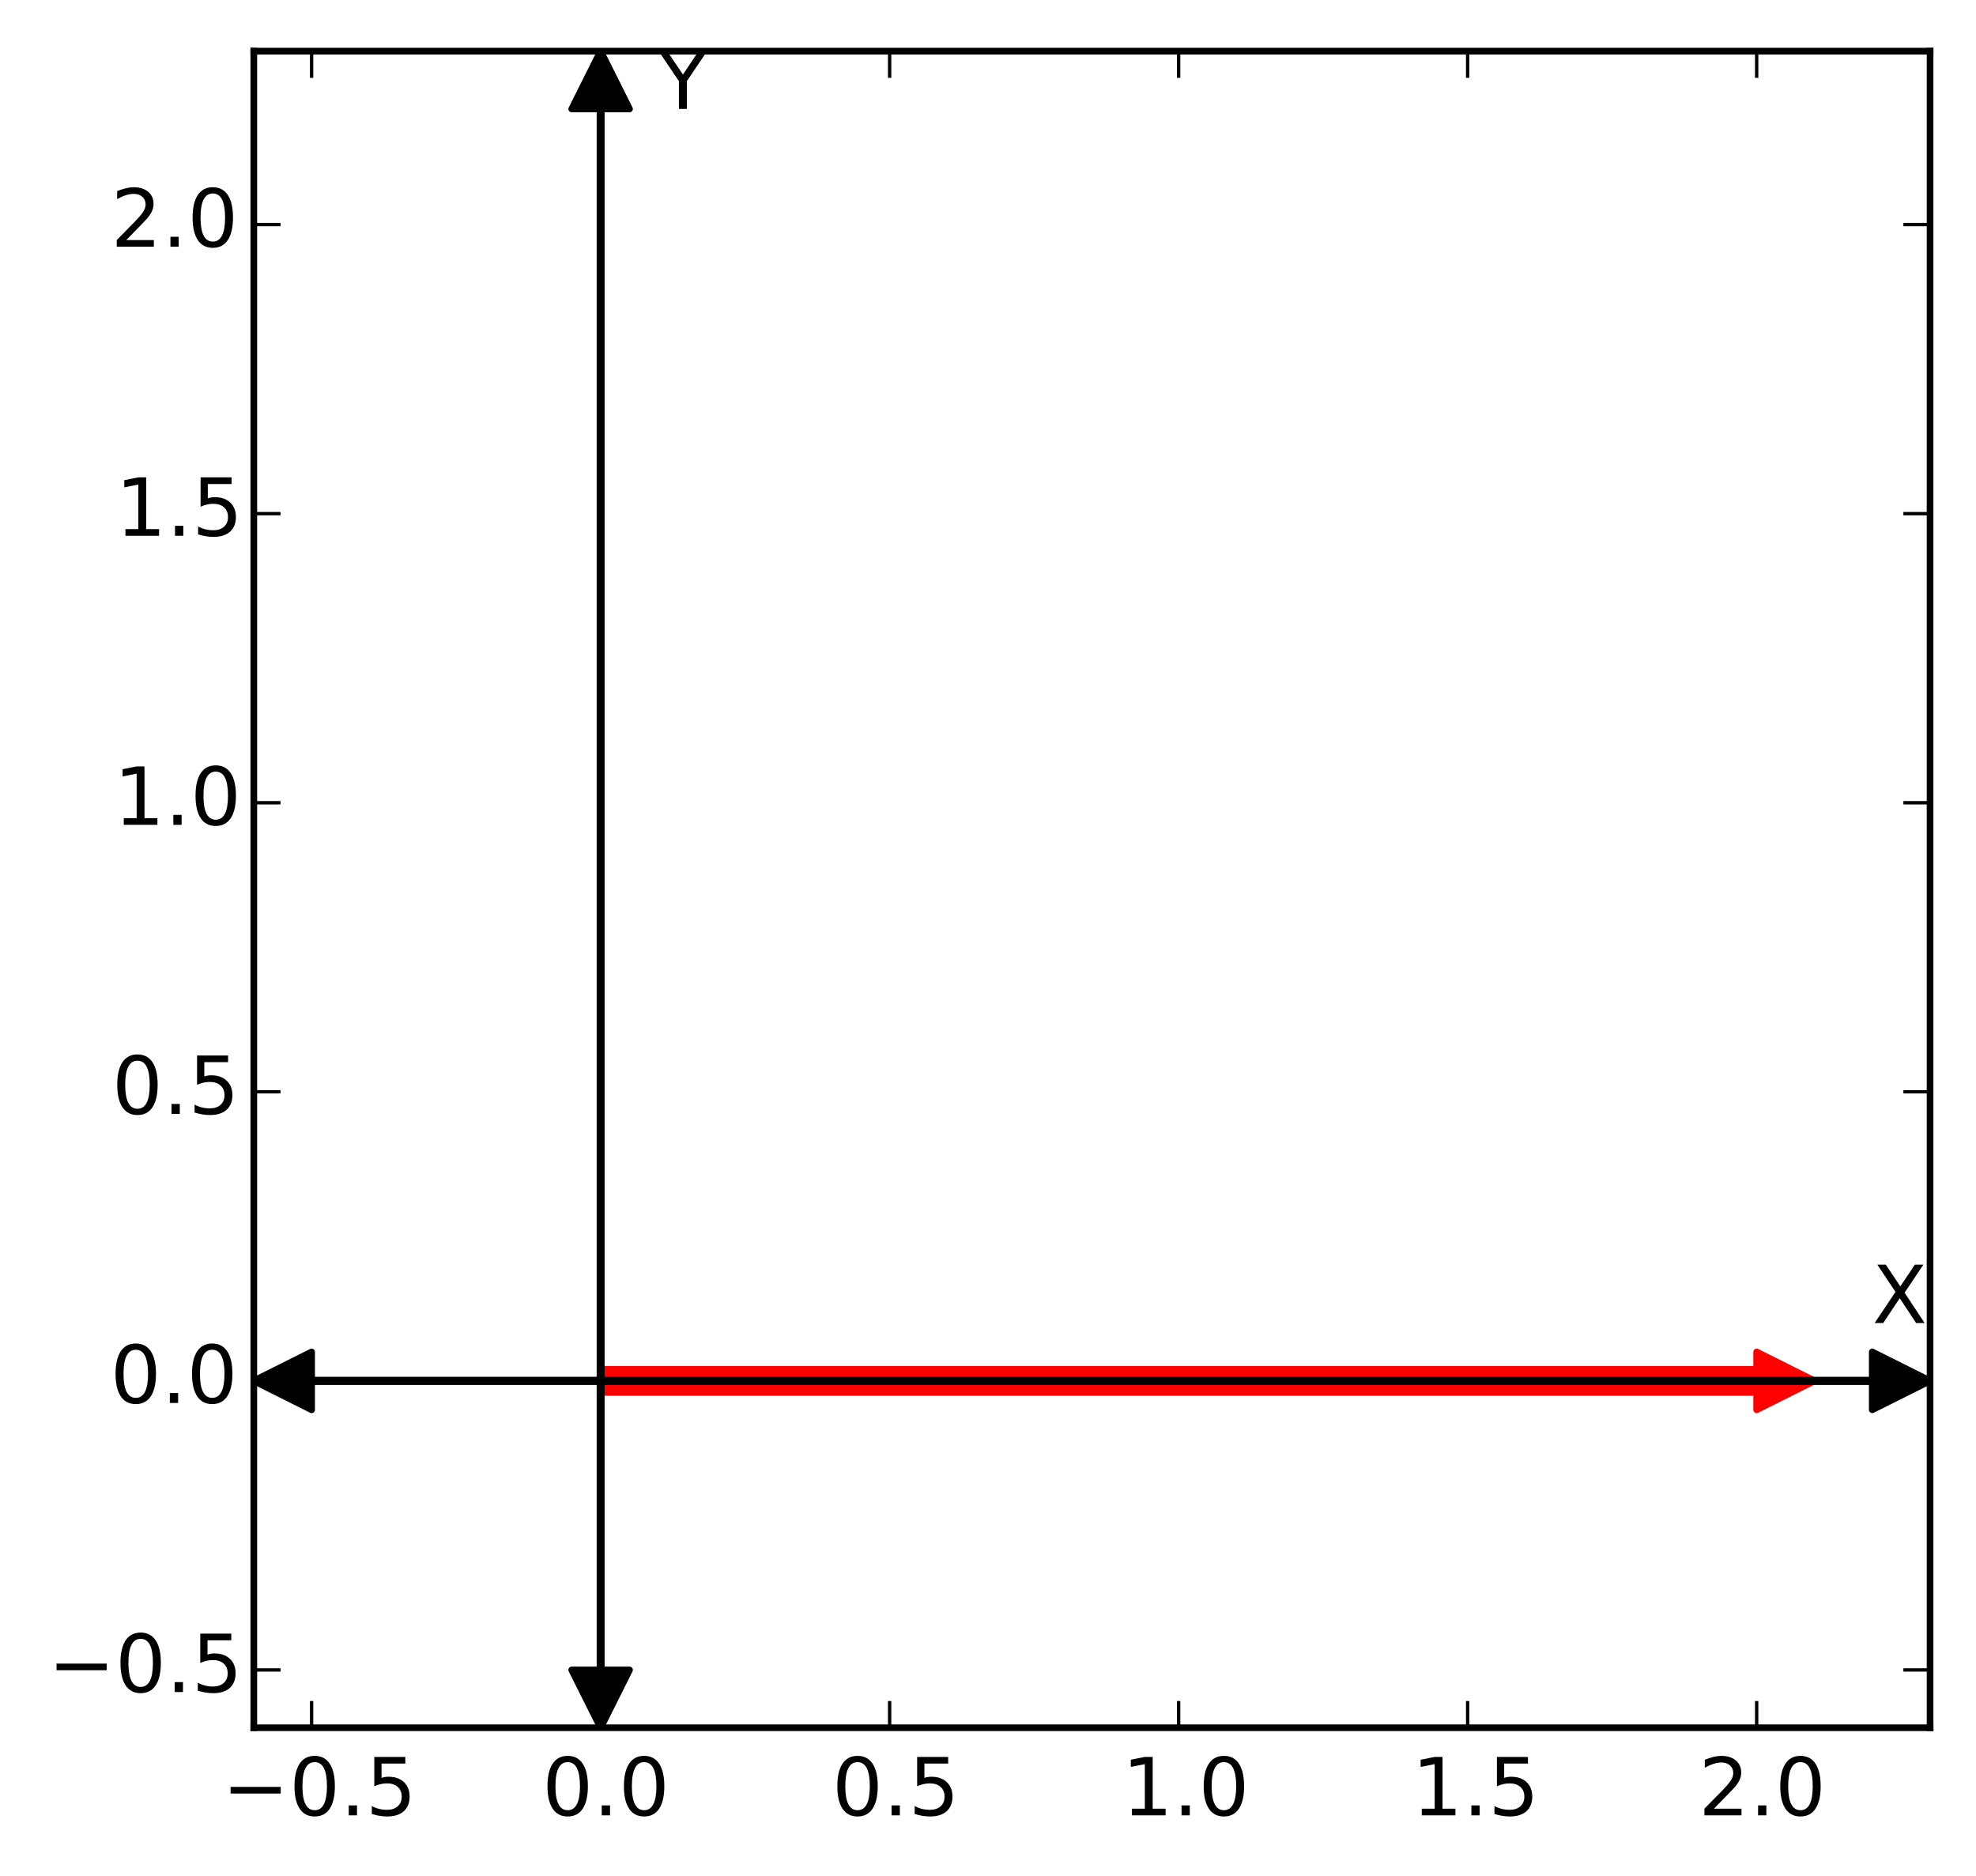<?xml version="1.0" encoding="utf-8" standalone="no"?>
<!DOCTYPE svg PUBLIC "-//W3C//DTD SVG 1.1//EN"
  "http://www.w3.org/Graphics/SVG/1.1/DTD/svg11.dtd">
<!-- Created with matplotlib (http://matplotlib.org/) -->
<svg height="281pt" version="1.1" viewBox="0 0 296 281" width="296pt" xmlns="http://www.w3.org/2000/svg" xmlns:xlink="http://www.w3.org/1999/xlink">
 <defs>
  <style type="text/css">
*{stroke-linecap:butt;stroke-linejoin:round;}
  </style>
 </defs>
 <g id="figure_1">
  <g id="patch_1">
   <path d="
M0 281.573
L296.32 281.573
L296.32 0
L0 0
z
" style="fill:#ffffff;"/>
  </g>
  <g id="axes_1">
   <g id="patch_2">
    <path d="
M38.02 258.76
L289.12 258.76
L289.12 7.66
L38.02 7.66
z
" style="fill:#ffffff;"/>
   </g>
   <g id="patch_3">
    <path clip-path="url(#p9584b7f4cf)" d="
M271.803 206.808
L263.144 211.137
L263.144 208.54
L89.972 208.54
L89.972 205.076
L263.144 205.076
L263.144 202.478
z
" style="fill:#ff0000;stroke:#ff0000;stroke-linejoin:miter;"/>
   </g>
   <g id="patch_4">
    <path clip-path="url(#p9584b7f4cf)" d="
M289.12 206.808
L280.461 211.137
L280.461 206.894
L46.679 206.894
L46.679 206.721
L280.461 206.721
L280.461 202.478
z
" style="stroke:#000000;stroke-linejoin:miter;"/>
   </g>
   <g id="patch_5">
    <path clip-path="url(#p9584b7f4cf)" d="
M38.02 206.808
L46.679 202.478
L46.679 206.721
L280.461 206.721
L280.461 206.894
L46.679 206.894
L46.679 211.137
z
" style="stroke:#000000;stroke-linejoin:miter;"/>
   </g>
   <g id="patch_6">
    <path clip-path="url(#p9584b7f4cf)" d="
M89.972 7.66
L94.301 16.318
L90.058 16.318
L90.058 250.101
L89.885 250.101
L89.885 16.318
L85.642 16.318
z
" style="stroke:#000000;stroke-linejoin:miter;"/>
   </g>
   <g id="patch_7">
    <path clip-path="url(#p9584b7f4cf)" d="
M89.972 258.76
L85.642 250.101
L89.885 250.101
L89.885 16.318
L90.058 16.318
L90.058 250.101
L94.301 250.101
z
" style="stroke:#000000;stroke-linejoin:miter;"/>
   </g>
   <g id="patch_8">
    <path d="
M38.02 7.66
L289.12 7.66" style="fill:none;stroke:#000000;stroke-linecap:square;stroke-linejoin:miter;"/>
   </g>
   <g id="patch_9">
    <path d="
M289.12 258.76
L289.12 7.66" style="fill:none;stroke:#000000;stroke-linecap:square;stroke-linejoin:miter;"/>
   </g>
   <g id="patch_10">
    <path d="
M38.02 258.76
L289.12 258.76" style="fill:none;stroke:#000000;stroke-linecap:square;stroke-linejoin:miter;"/>
   </g>
   <g id="patch_11">
    <path d="
M38.02 258.76
L38.02 7.66" style="fill:none;stroke:#000000;stroke-linecap:square;stroke-linejoin:miter;"/>
   </g>
   <g id="matplotlib.axis_1">
    <g id="xtick_1">
     <g id="line2d_1">
      <defs>
       <path d="
M0 0
L0 -4" id="m93b0483c22" style="stroke:#000000;stroke-width:0.5;"/>
      </defs>
      <g>
       <use style="stroke:#000000;stroke-width:0.5;" x="46.679" xlink:href="#m93b0483c22" y="258.76"/>
      </g>
     </g>
     <g id="line2d_2">
      <defs>
       <path d="
M0 0
L0 4" id="m741efc42ff" style="stroke:#000000;stroke-width:0.5;"/>
      </defs>
      <g>
       <use style="stroke:#000000;stroke-width:0.5;" x="46.679" xlink:href="#m741efc42ff" y="7.66"/>
      </g>
     </g>
     <g id="text_1">
      <!-- −0.5 -->
      <defs>
       <path d="
M31.781 66.406
Q24.172 66.406 20.328 58.906
Q16.5 51.422 16.5 36.375
Q16.5 21.391 20.328 13.891
Q24.172 6.391 31.781 6.391
Q39.453 6.391 43.281 13.891
Q47.125 21.391 47.125 36.375
Q47.125 51.422 43.281 58.906
Q39.453 66.406 31.781 66.406
M31.781 74.219
Q44.047 74.219 50.516 64.516
Q56.984 54.828 56.984 36.375
Q56.984 17.969 50.516 8.266
Q44.047 -1.422 31.781 -1.422
Q19.531 -1.422 13.062 8.266
Q6.594 17.969 6.594 36.375
Q6.594 54.828 13.062 64.516
Q19.531 74.219 31.781 74.219" id="DejaVuSans-30"/>
       <path d="
M10.688 12.406
L21 12.406
L21 0
L10.688 0
z
" id="DejaVuSans-2e"/>
       <path d="
M10.797 72.906
L49.516 72.906
L49.516 64.594
L19.828 64.594
L19.828 46.734
Q21.969 47.469 24.109 47.828
Q26.266 48.188 28.422 48.188
Q40.625 48.188 47.75 41.5
Q54.891 34.812 54.891 23.391
Q54.891 11.625 47.562 5.094
Q40.234 -1.422 26.906 -1.422
Q22.312 -1.422 17.547 -0.641
Q12.797 0.141 7.719 1.703
L7.719 11.625
Q12.109 9.234 16.797 8.062
Q21.484 6.891 26.703 6.891
Q35.156 6.891 40.078 11.328
Q45.016 15.766 45.016 23.391
Q45.016 31 40.078 35.438
Q35.156 39.891 26.703 39.891
Q22.75 39.891 18.812 39.016
Q14.891 38.141 10.797 36.281
z
" id="DejaVuSans-35"/>
       <path d="
M10.594 35.5
L73.188 35.5
L73.188 27.203
L10.594 27.203
z
" id="DejaVuSans-2212"/>
      </defs>
      <g transform="translate(33.269 271.878)scale(0.12 -0.12)">
       <use xlink:href="#DejaVuSans-2212"/>
       <use x="83.789" xlink:href="#DejaVuSans-30"/>
       <use x="147.412" xlink:href="#DejaVuSans-2e"/>
       <use x="179.199" xlink:href="#DejaVuSans-35"/>
      </g>
     </g>
    </g>
    <g id="xtick_2">
     <g id="line2d_3">
      <g>
       <use style="stroke:#000000;stroke-width:0.5;" x="89.972" xlink:href="#m93b0483c22" y="258.76"/>
      </g>
     </g>
     <g id="line2d_4">
      <g>
       <use style="stroke:#000000;stroke-width:0.5;" x="89.972" xlink:href="#m741efc42ff" y="7.66"/>
      </g>
     </g>
     <g id="text_2">
      <!-- 0.0 -->
      <g transform="translate(81.224 271.878)scale(0.12 -0.12)">
       <use xlink:href="#DejaVuSans-30"/>
       <use x="63.623" xlink:href="#DejaVuSans-2e"/>
       <use x="95.41" xlink:href="#DejaVuSans-30"/>
      </g>
     </g>
    </g>
    <g id="xtick_3">
     <g id="line2d_5">
      <g>
       <use style="stroke:#000000;stroke-width:0.5;" x="133.265" xlink:href="#m93b0483c22" y="258.76"/>
      </g>
     </g>
     <g id="line2d_6">
      <g>
       <use style="stroke:#000000;stroke-width:0.5;" x="133.265" xlink:href="#m741efc42ff" y="7.66"/>
      </g>
     </g>
     <g id="text_3">
      <!-- 0.5 -->
      <g transform="translate(124.643 271.878)scale(0.12 -0.12)">
       <use xlink:href="#DejaVuSans-30"/>
       <use x="63.623" xlink:href="#DejaVuSans-2e"/>
       <use x="95.41" xlink:href="#DejaVuSans-35"/>
      </g>
     </g>
    </g>
    <g id="xtick_4">
     <g id="line2d_7">
      <g>
       <use style="stroke:#000000;stroke-width:0.5;" x="176.558" xlink:href="#m93b0483c22" y="258.76"/>
      </g>
     </g>
     <g id="line2d_8">
      <g>
       <use style="stroke:#000000;stroke-width:0.5;" x="176.558" xlink:href="#m741efc42ff" y="7.66"/>
      </g>
     </g>
     <g id="text_4">
      <!-- 1.0 -->
      <defs>
       <path d="
M12.406 8.297
L28.516 8.297
L28.516 63.922
L10.984 60.406
L10.984 69.391
L28.422 72.906
L38.281 72.906
L38.281 8.297
L54.391 8.297
L54.391 0
L12.406 0
z
" id="DejaVuSans-31"/>
      </defs>
      <g transform="translate(168.074 271.878)scale(0.12 -0.12)">
       <use xlink:href="#DejaVuSans-31"/>
       <use x="63.623" xlink:href="#DejaVuSans-2e"/>
       <use x="95.41" xlink:href="#DejaVuSans-30"/>
      </g>
     </g>
    </g>
    <g id="xtick_5">
     <g id="line2d_9">
      <g>
       <use style="stroke:#000000;stroke-width:0.5;" x="219.851" xlink:href="#m93b0483c22" y="258.76"/>
      </g>
     </g>
     <g id="line2d_10">
      <g>
       <use style="stroke:#000000;stroke-width:0.5;" x="219.851" xlink:href="#m741efc42ff" y="7.66"/>
      </g>
     </g>
     <g id="text_5">
      <!-- 1.5 -->
      <g transform="translate(211.492 271.878)scale(0.12 -0.12)">
       <use xlink:href="#DejaVuSans-31"/>
       <use x="63.623" xlink:href="#DejaVuSans-2e"/>
       <use x="95.41" xlink:href="#DejaVuSans-35"/>
      </g>
     </g>
    </g>
    <g id="xtick_6">
     <g id="line2d_11">
      <g>
       <use style="stroke:#000000;stroke-width:0.5;" x="263.144" xlink:href="#m93b0483c22" y="258.76"/>
      </g>
     </g>
     <g id="line2d_12">
      <g>
       <use style="stroke:#000000;stroke-width:0.5;" x="263.144" xlink:href="#m741efc42ff" y="7.66"/>
      </g>
     </g>
     <g id="text_6">
      <!-- 2.0 -->
      <defs>
       <path d="
M19.188 8.297
L53.609 8.297
L53.609 0
L7.328 0
L7.328 8.297
Q12.938 14.109 22.625 23.891
Q32.328 33.688 34.812 36.531
Q39.547 41.844 41.422 45.531
Q43.312 49.219 43.312 52.781
Q43.312 58.594 39.234 62.25
Q35.156 65.922 28.609 65.922
Q23.969 65.922 18.812 64.312
Q13.672 62.703 7.812 59.422
L7.812 69.391
Q13.766 71.781 18.938 73
Q24.125 74.219 28.422 74.219
Q39.75 74.219 46.484 68.547
Q53.219 62.891 53.219 53.422
Q53.219 48.922 51.531 44.891
Q49.859 40.875 45.406 35.406
Q44.188 33.984 37.641 27.219
Q31.109 20.453 19.188 8.297" id="DejaVuSans-32"/>
      </defs>
      <g transform="translate(254.44 271.878)scale(0.12 -0.12)">
       <use xlink:href="#DejaVuSans-32"/>
       <use x="63.623" xlink:href="#DejaVuSans-2e"/>
       <use x="95.41" xlink:href="#DejaVuSans-30"/>
      </g>
     </g>
    </g>
   </g>
   <g id="matplotlib.axis_2">
    <g id="ytick_1">
     <g id="line2d_13">
      <defs>
       <path d="
M0 0
L4 0" id="m728421d6d4" style="stroke:#000000;stroke-width:0.5;"/>
      </defs>
      <g>
       <use style="stroke:#000000;stroke-width:0.5;" x="38.02" xlink:href="#m728421d6d4" y="250.101"/>
      </g>
     </g>
     <g id="line2d_14">
      <defs>
       <path d="
M0 0
L-4 0" id="mcb0005524f" style="stroke:#000000;stroke-width:0.5;"/>
      </defs>
      <g>
       <use style="stroke:#000000;stroke-width:0.5;" x="289.12" xlink:href="#mcb0005524f" y="250.101"/>
      </g>
     </g>
     <g id="text_7">
      <!-- −0.5 -->
      <g transform="translate(7.2 253.412)scale(0.12 -0.12)">
       <use xlink:href="#DejaVuSans-2212"/>
       <use x="83.789" xlink:href="#DejaVuSans-30"/>
       <use x="147.412" xlink:href="#DejaVuSans-2e"/>
       <use x="179.199" xlink:href="#DejaVuSans-35"/>
      </g>
     </g>
    </g>
    <g id="ytick_2">
     <g id="line2d_15">
      <g>
       <use style="stroke:#000000;stroke-width:0.5;" x="38.02" xlink:href="#m728421d6d4" y="206.808"/>
      </g>
     </g>
     <g id="line2d_16">
      <g>
       <use style="stroke:#000000;stroke-width:0.5;" x="289.12" xlink:href="#mcb0005524f" y="206.808"/>
      </g>
     </g>
     <g id="text_8">
      <!-- 0.0 -->
      <g transform="translate(16.524 210.119)scale(0.12 -0.12)">
       <use xlink:href="#DejaVuSans-30"/>
       <use x="63.623" xlink:href="#DejaVuSans-2e"/>
       <use x="95.41" xlink:href="#DejaVuSans-30"/>
      </g>
     </g>
    </g>
    <g id="ytick_3">
     <g id="line2d_17">
      <g>
       <use style="stroke:#000000;stroke-width:0.5;" x="38.02" xlink:href="#m728421d6d4" y="163.515"/>
      </g>
     </g>
     <g id="line2d_18">
      <g>
       <use style="stroke:#000000;stroke-width:0.5;" x="289.12" xlink:href="#mcb0005524f" y="163.515"/>
      </g>
     </g>
     <g id="text_9">
      <!-- 0.5 -->
      <g transform="translate(16.776 166.826)scale(0.12 -0.12)">
       <use xlink:href="#DejaVuSans-30"/>
       <use x="63.623" xlink:href="#DejaVuSans-2e"/>
       <use x="95.41" xlink:href="#DejaVuSans-35"/>
      </g>
     </g>
    </g>
    <g id="ytick_4">
     <g id="line2d_19">
      <g>
       <use style="stroke:#000000;stroke-width:0.5;" x="38.02" xlink:href="#m728421d6d4" y="120.222"/>
      </g>
     </g>
     <g id="line2d_20">
      <g>
       <use style="stroke:#000000;stroke-width:0.5;" x="289.12" xlink:href="#mcb0005524f" y="120.222"/>
      </g>
     </g>
     <g id="text_10">
      <!-- 1.0 -->
      <g transform="translate(17.051 123.533)scale(0.12 -0.12)">
       <use xlink:href="#DejaVuSans-31"/>
       <use x="63.623" xlink:href="#DejaVuSans-2e"/>
       <use x="95.41" xlink:href="#DejaVuSans-30"/>
      </g>
     </g>
    </g>
    <g id="ytick_5">
     <g id="line2d_21">
      <g>
       <use style="stroke:#000000;stroke-width:0.5;" x="38.02" xlink:href="#m728421d6d4" y="76.928"/>
      </g>
     </g>
     <g id="line2d_22">
      <g>
       <use style="stroke:#000000;stroke-width:0.5;" x="289.12" xlink:href="#mcb0005524f" y="76.928"/>
      </g>
     </g>
     <g id="text_11">
      <!-- 1.5 -->
      <g transform="translate(17.302 80.24)scale(0.12 -0.12)">
       <use xlink:href="#DejaVuSans-31"/>
       <use x="63.623" xlink:href="#DejaVuSans-2e"/>
       <use x="95.41" xlink:href="#DejaVuSans-35"/>
      </g>
     </g>
    </g>
    <g id="ytick_6">
     <g id="line2d_23">
      <g>
       <use style="stroke:#000000;stroke-width:0.5;" x="38.02" xlink:href="#m728421d6d4" y="33.635"/>
      </g>
     </g>
     <g id="line2d_24">
      <g>
       <use style="stroke:#000000;stroke-width:0.5;" x="289.12" xlink:href="#mcb0005524f" y="33.635"/>
      </g>
     </g>
     <g id="text_12">
      <!-- 2.0 -->
      <g transform="translate(16.613 36.947)scale(0.12 -0.12)">
       <use xlink:href="#DejaVuSans-32"/>
       <use x="63.623" xlink:href="#DejaVuSans-2e"/>
       <use x="95.41" xlink:href="#DejaVuSans-30"/>
      </g>
     </g>
    </g>
   </g>
   <g id="text_13">
    <!-- X -->
    <defs>
     <path d="
M6.297 72.906
L16.891 72.906
L35.016 45.797
L53.219 72.906
L63.812 72.906
L40.375 37.891
L65.375 0
L54.781 0
L34.281 31
L13.625 0
L2.984 0
L29 38.922
z
" id="DejaVuSans-58"/>
    </defs>
    <g transform="translate(280.461 198.149)scale(0.12 -0.12)">
     <use xlink:href="#DejaVuSans-58"/>
    </g>
   </g>
   <g id="text_14">
    <!-- Y -->
    <defs>
     <path d="
M-0.203 72.906
L10.406 72.906
L30.609 42.922
L50.688 72.906
L61.281 72.906
L35.5 34.719
L35.5 0
L25.594 0
L25.594 34.719
z
" id="DejaVuSans-59"/>
    </defs>
    <g transform="translate(98.63 16.318)scale(0.12 -0.12)">
     <use xlink:href="#DejaVuSans-59"/>
    </g>
   </g>
  </g>
 </g>
 <defs>
  <clipPath id="p9584b7f4cf">
   <rect height="251.1" width="251.1" x="38.02" y="7.66"/>
  </clipPath>
 </defs>
</svg>
